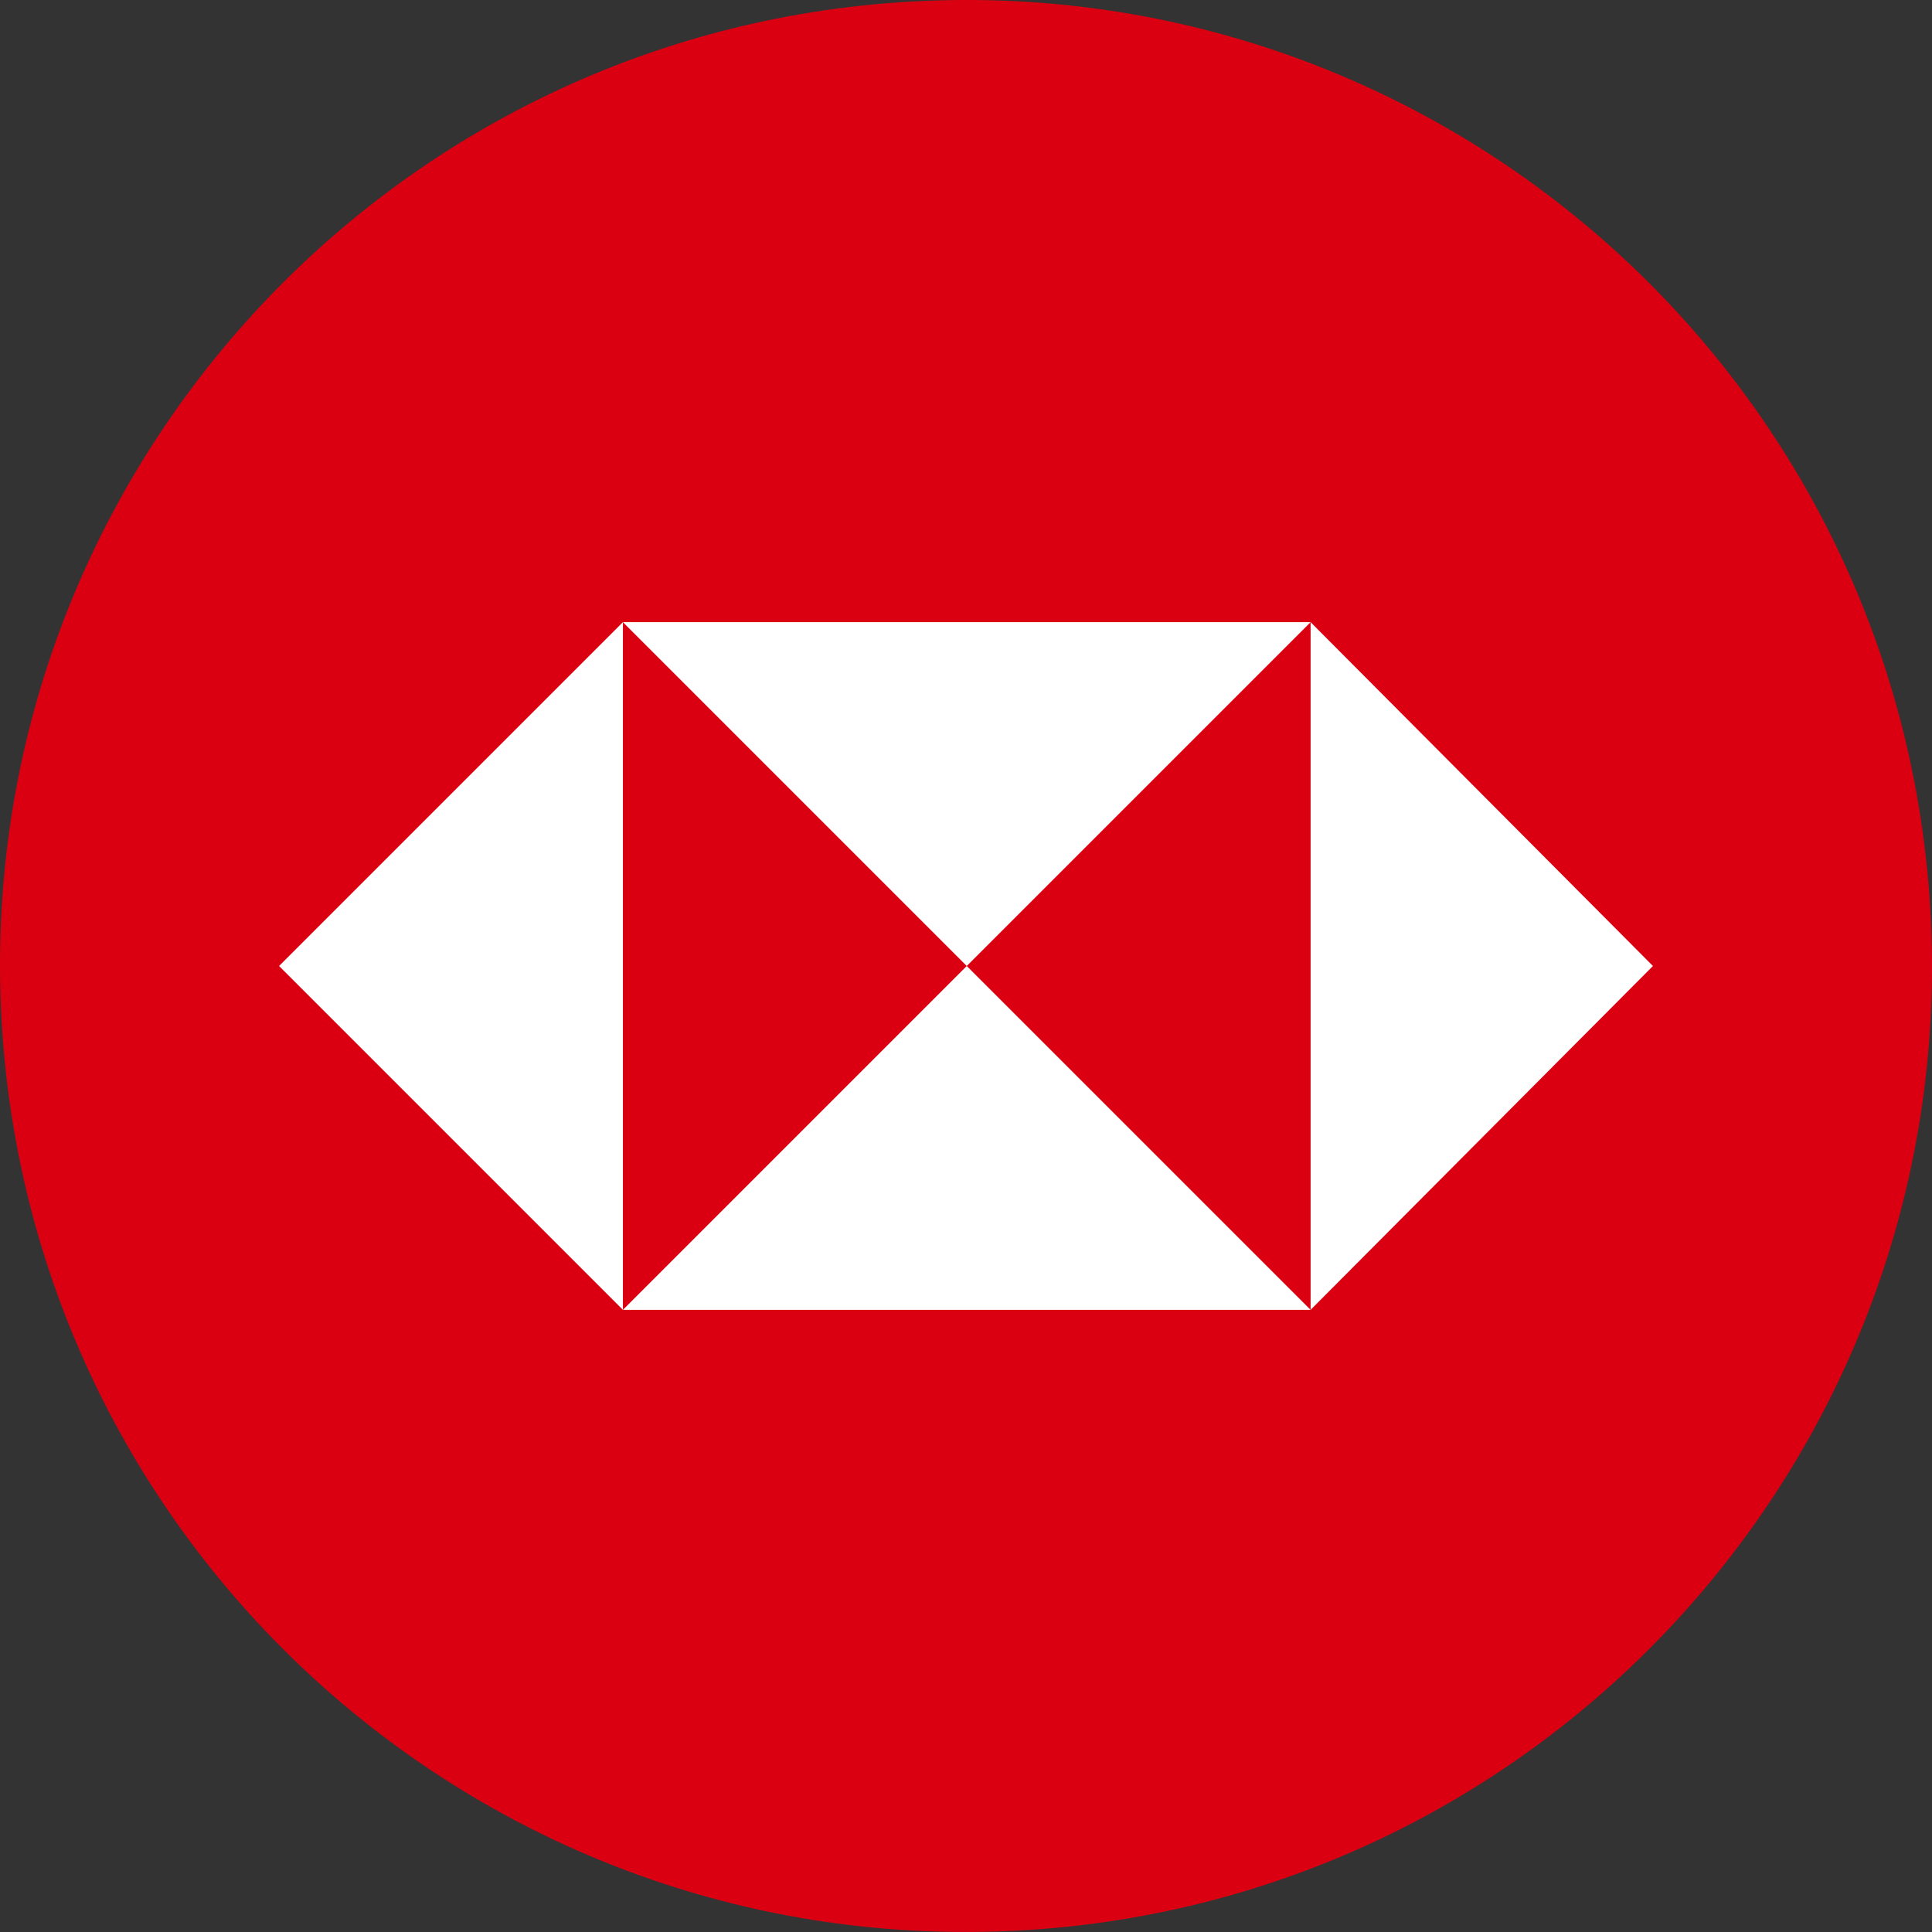 <svg id="레이어_1" data-name="레이어 1" xmlns="http://www.w3.org/2000/svg" viewBox="0 0 1080 1080"><rect x="0" y="0" width="1080" height="1080" fill="#333333" stroke="none"/><defs><style>.cls-1{fill:#db0011;}.cls-2{fill:#fff;}</style></defs><path class="cls-1" d="M515.53.57C217.62,14-13,266.4.57,564.37s265.91,528.47,563.86,515.07,528.53-266,515-563.89S813.54-13,515.53.57Z"/><polygon class="cls-2" points="924 540 732.63 347.79 732.63 732.21 924 540"/><polygon class="cls-2" points="540.42 540 732.63 347.79 348.21 347.79 540.42 540"/><polygon class="cls-2" points="156 540 348.21 732.21 348.21 347.79 156 540"/><polygon class="cls-2" points="540.42 540 348.21 732.21 732.63 732.21 540.42 540"/></svg>